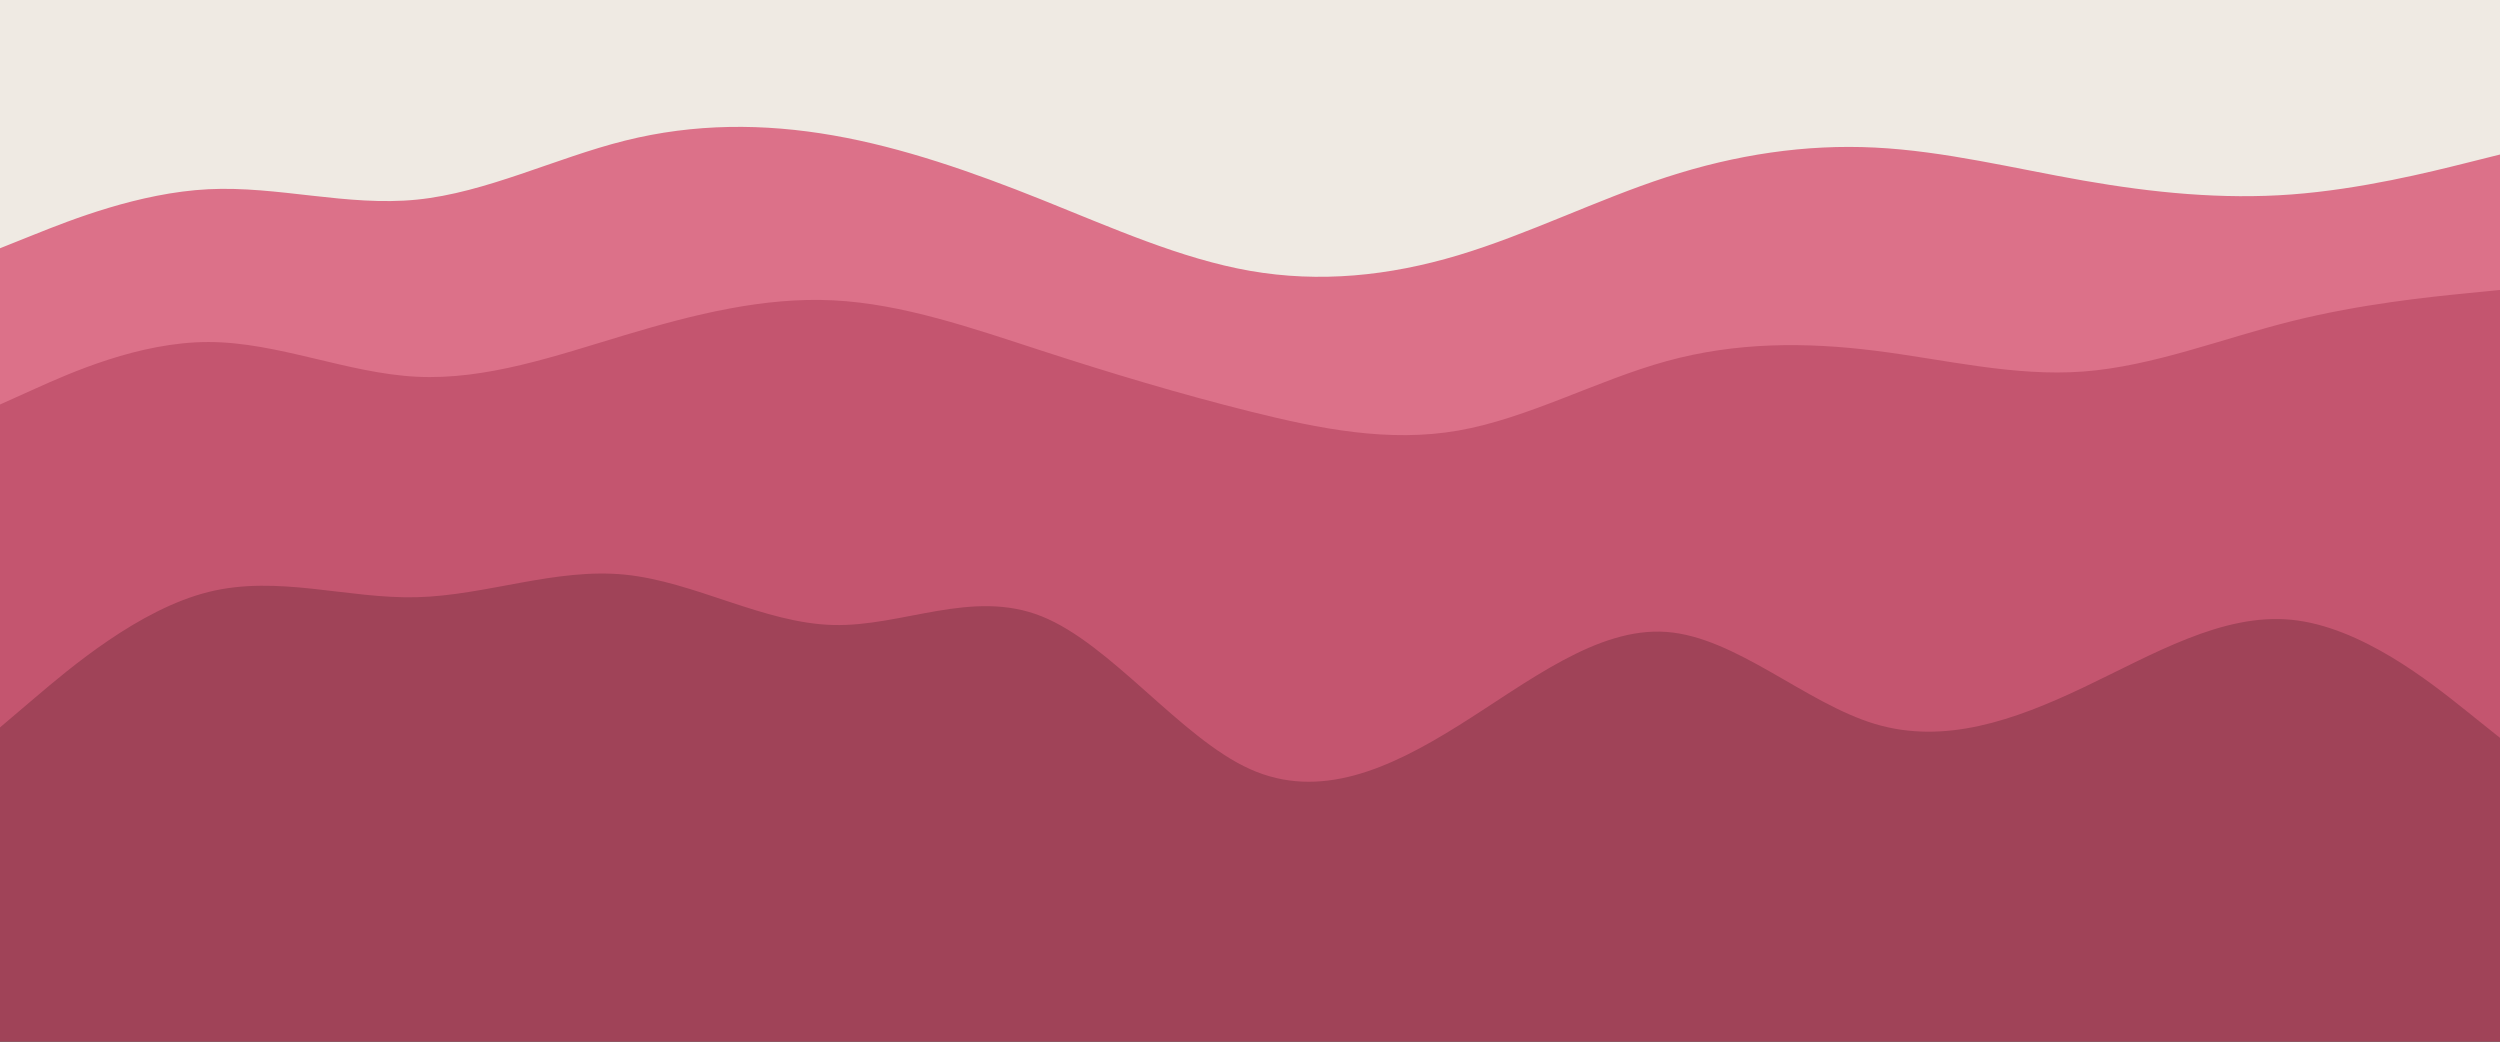 <svg width="1440" height="600" viewBox="0 0 1440 600" fill="none" xmlns="http://www.w3.org/2000/svg">
<rect x="0" y="0" width="1440" height="600" fill="#333333" stroke="none"/>
<g clip-path="url(#clip0_317_128)">
<path d="M0 145L20 137C40 129 80 113 120 111C160 109 200 121 240 117C280 113 320 93 360 83C400 73 440 73 480 80C520 87 560 101 600 117C640 133 680 151 720 158C760 165 800 161 840 149C880 137 920 117 960 104C1000 91 1040 85 1080 87C1120 89 1160 99 1200 106C1240 113 1280 117 1320 114C1360 111 1400 101 1420 96L1440 91V0H1420C1400 0 1360 0 1320 0C1280 0 1240 0 1200 0C1160 0 1120 0 1080 0C1040 0 1000 0 960 0C920 0 880 0 840 0C800 0 760 0 720 0C680 0 640 0 600 0C560 0 520 0 480 0C440 0 400 0 360 0C320 0 280 0 240 0C200 0 160 0 120 0C80 0 40 0 20 0H0V145Z" fill="#EFEAE3"/>
<path d="M0 235L20 226C40 217 80 199 120 199C160 199 200 217 240 219C280 221 320 207 360 195C400 183 440 173 480 175C520 177 560 191 600 204C640 217 680 229 720 239C760 249 800 257 840 250C880 243 920 221 960 210C1000 199 1040 199 1080 204C1120 209 1160 219 1200 216C1240 213 1280 197 1320 187C1360 177 1400 173 1420 171L1440 169V89L1420 94C1400 99 1360 109 1320 112C1280 115 1240 111 1200 104C1160 97 1120 87 1080 85C1040 83 1000 89 960 102C920 115 880 135 840 147C800 159 760 163 720 156C680 149 640 131 600 115C560 99 520 85 480 78C440 71 400 71 360 81C320 91 280 111 240 115C200 119 160 107 120 109C80 111 40 127 20 135L0 143V235Z" fill="#DC7189"/>
<path d="M0 421L20 404C40 387 80 353 120 343C160 333 200 347 240 346C280 345 320 329 360 333C400 337 440 361 480 362C520 363 560 341 600 357C640 373 680 427 720 445C760 463 800 445 840 420C880 395 920 363 960 366C1000 369 1040 407 1080 419C1120 431 1160 417 1200 398C1240 379 1280 355 1320 359C1360 363 1400 395 1420 411L1440 427V167L1420 169C1400 171 1360 175 1320 185C1280 195 1240 211 1200 214C1160 217 1120 207 1080 202C1040 197 1000 197 960 208C920 219 880 241 840 248C800 255 760 247 720 237C680 227 640 215 600 202C560 189 520 175 480 173C440 171 400 181 360 193C320 205 280 219 240 217C200 215 160 197 120 197C80 197 40 215 20 224L0 233V421Z" fill="#C4556F"/>
<path d="M0 601H20C40 601 80 601 120 601C160 601 200 601 240 601C280 601 320 601 360 601C400 601 440 601 480 601C520 601 560 601 600 601C640 601 680 601 720 601C760 601 800 601 840 601C880 601 920 601 960 601C1000 601 1040 601 1080 601C1120 601 1160 601 1200 601C1240 601 1280 601 1320 601C1360 601 1400 601 1420 601H1440V425L1420 409C1400 393 1360 361 1320 357C1280 353 1240 377 1200 396C1160 415 1120 429 1080 417C1040 405 1000 367 960 364C920 361 880 393 840 418C800 443 760 461 720 443C680 425 640 371 600 355C560 339 520 361 480 360C440 359 400 335 360 331C320 327 280 343 240 344C200 345 160 331 120 341C80 351 40 385 20 402L0 419V601Z" fill="#A04358"/>
</g>
<defs>
<clipPath id="clip0_317_128">
<rect width="1440" height="600" fill="white"/>
</clipPath>
</defs>
</svg>
